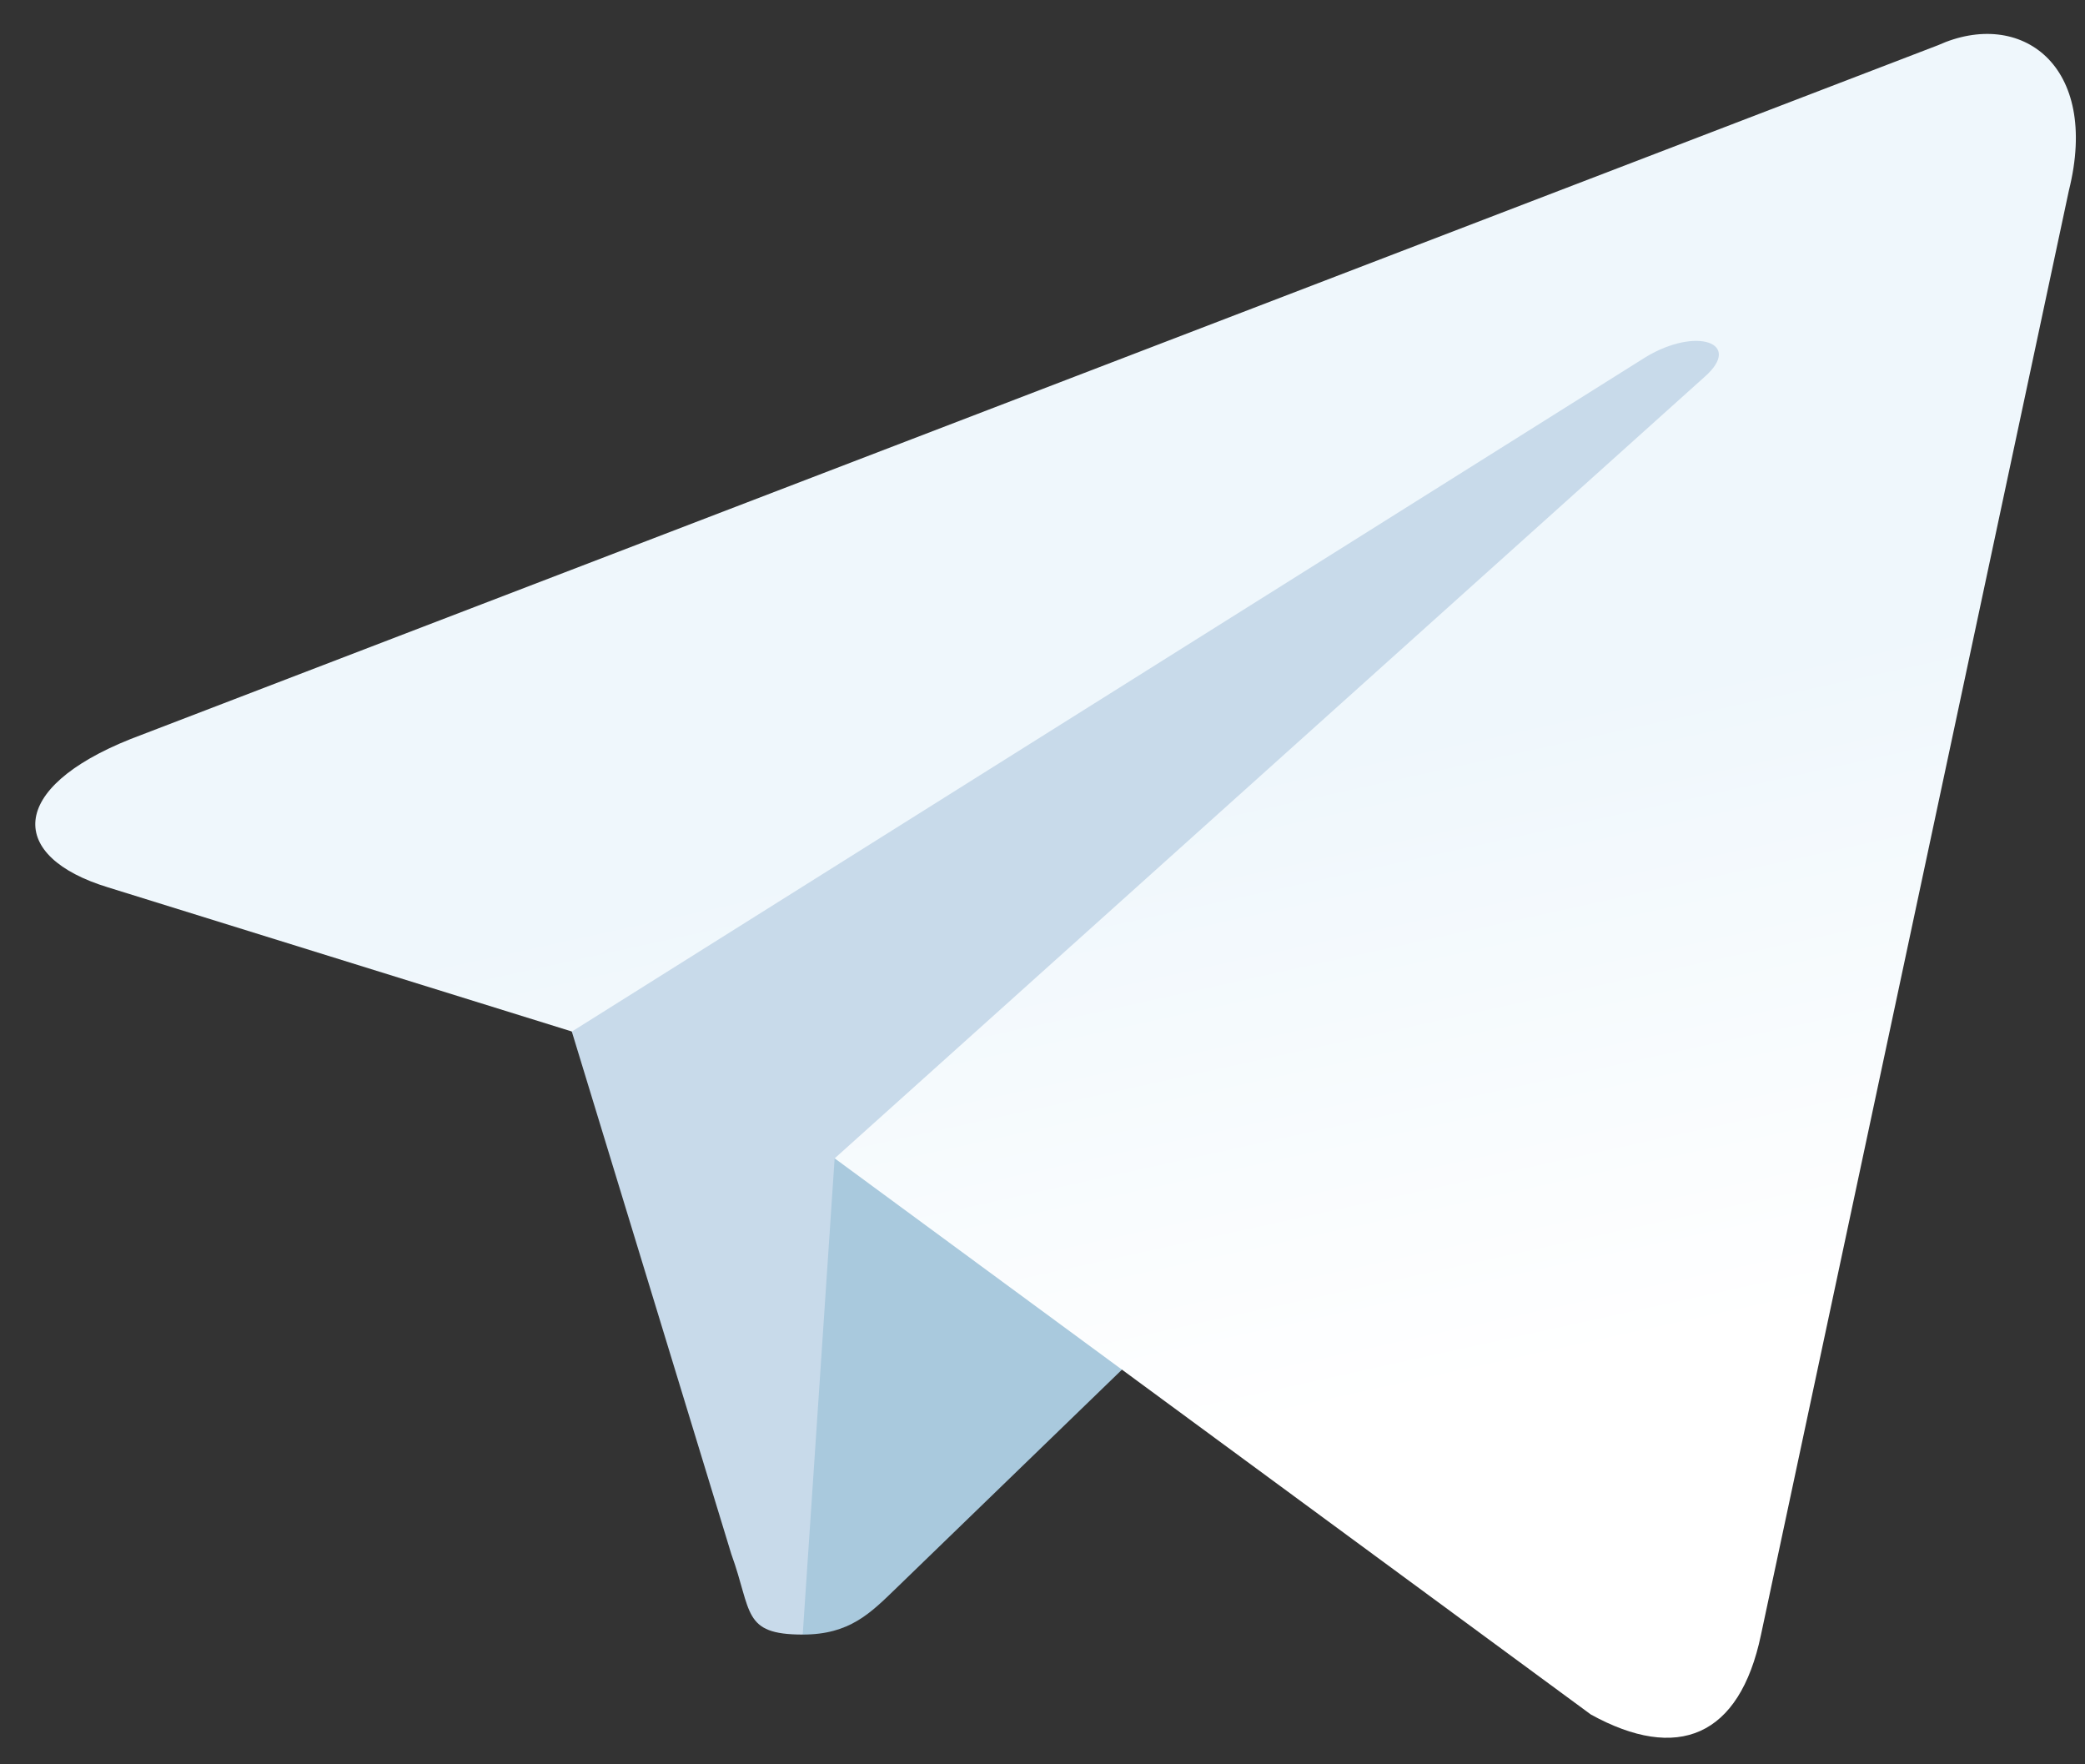 <svg width="52" height="44" viewBox="0 0 52 44" version="1.1" xmlns="http://www.w3.org/2000/svg" xmlns:xlink="http://www.w3.org/1999/xlink">
<rect x="0" y="0" width="52" height="44" fill="#333333" stroke="none"/>
<title>plane ico</title>
<desc>Created using Figma</desc>
<g id="Canvas" transform="translate(-1337 -710)">
<g id="plane ico">
<g id="Shape">
<use xlink:href="#path0_fill" transform="translate(1350.78 713.882)" fill="#C8DAEA"/>
</g>
<g id="Shape">
<use xlink:href="#path1_fill" transform="translate(1357.02 738.887)" fill="#A9C9DD"/>
</g>
<g id="Shape">
<use xlink:href="#path2_fill" transform="translate(1337.88 710.846)" fill="url(#paint2_linear)"/>
</g>
</g>
</g>
<defs>
<linearGradient id="paint2_linear" x1="0" y1="0" x2="1" y2="0" gradientUnits="userSpaceOnUse" gradientTransform="matrix(4.823 15.531 -18.601 4.027 29.468 18.565)">
<stop offset="0" stop-color="#EFF7FC"/>
<stop offset="1" stop-color="#FFFFFF"/>
</linearGradient>
<path id="path0_fill" d="M 6.24 36.882C 4.724 36.882 4.981 36.312 4.459 34.875L 0 20.268L 34.32 0"/>
<path id="path1_fill" d="M 0 11.877C 1.17 11.877 1.687 11.345 2.34 10.713L 8.58 4.672L 0.796 0"/>
<path id="path2_fill" d="M 19.937 28.042L 38.798 41.913C 40.95 43.096 42.503 42.483 43.039 39.924L 50.717 3.91C 51.502 0.773 49.515 -0.649 47.456 0.281L 2.376 17.585C -0.701 18.814 -0.683 20.523 1.815 21.284L 13.384 24.879L 40.166 8.058C 41.431 7.295 42.591 7.705 41.639 8.547"/>
</defs>
</svg>
